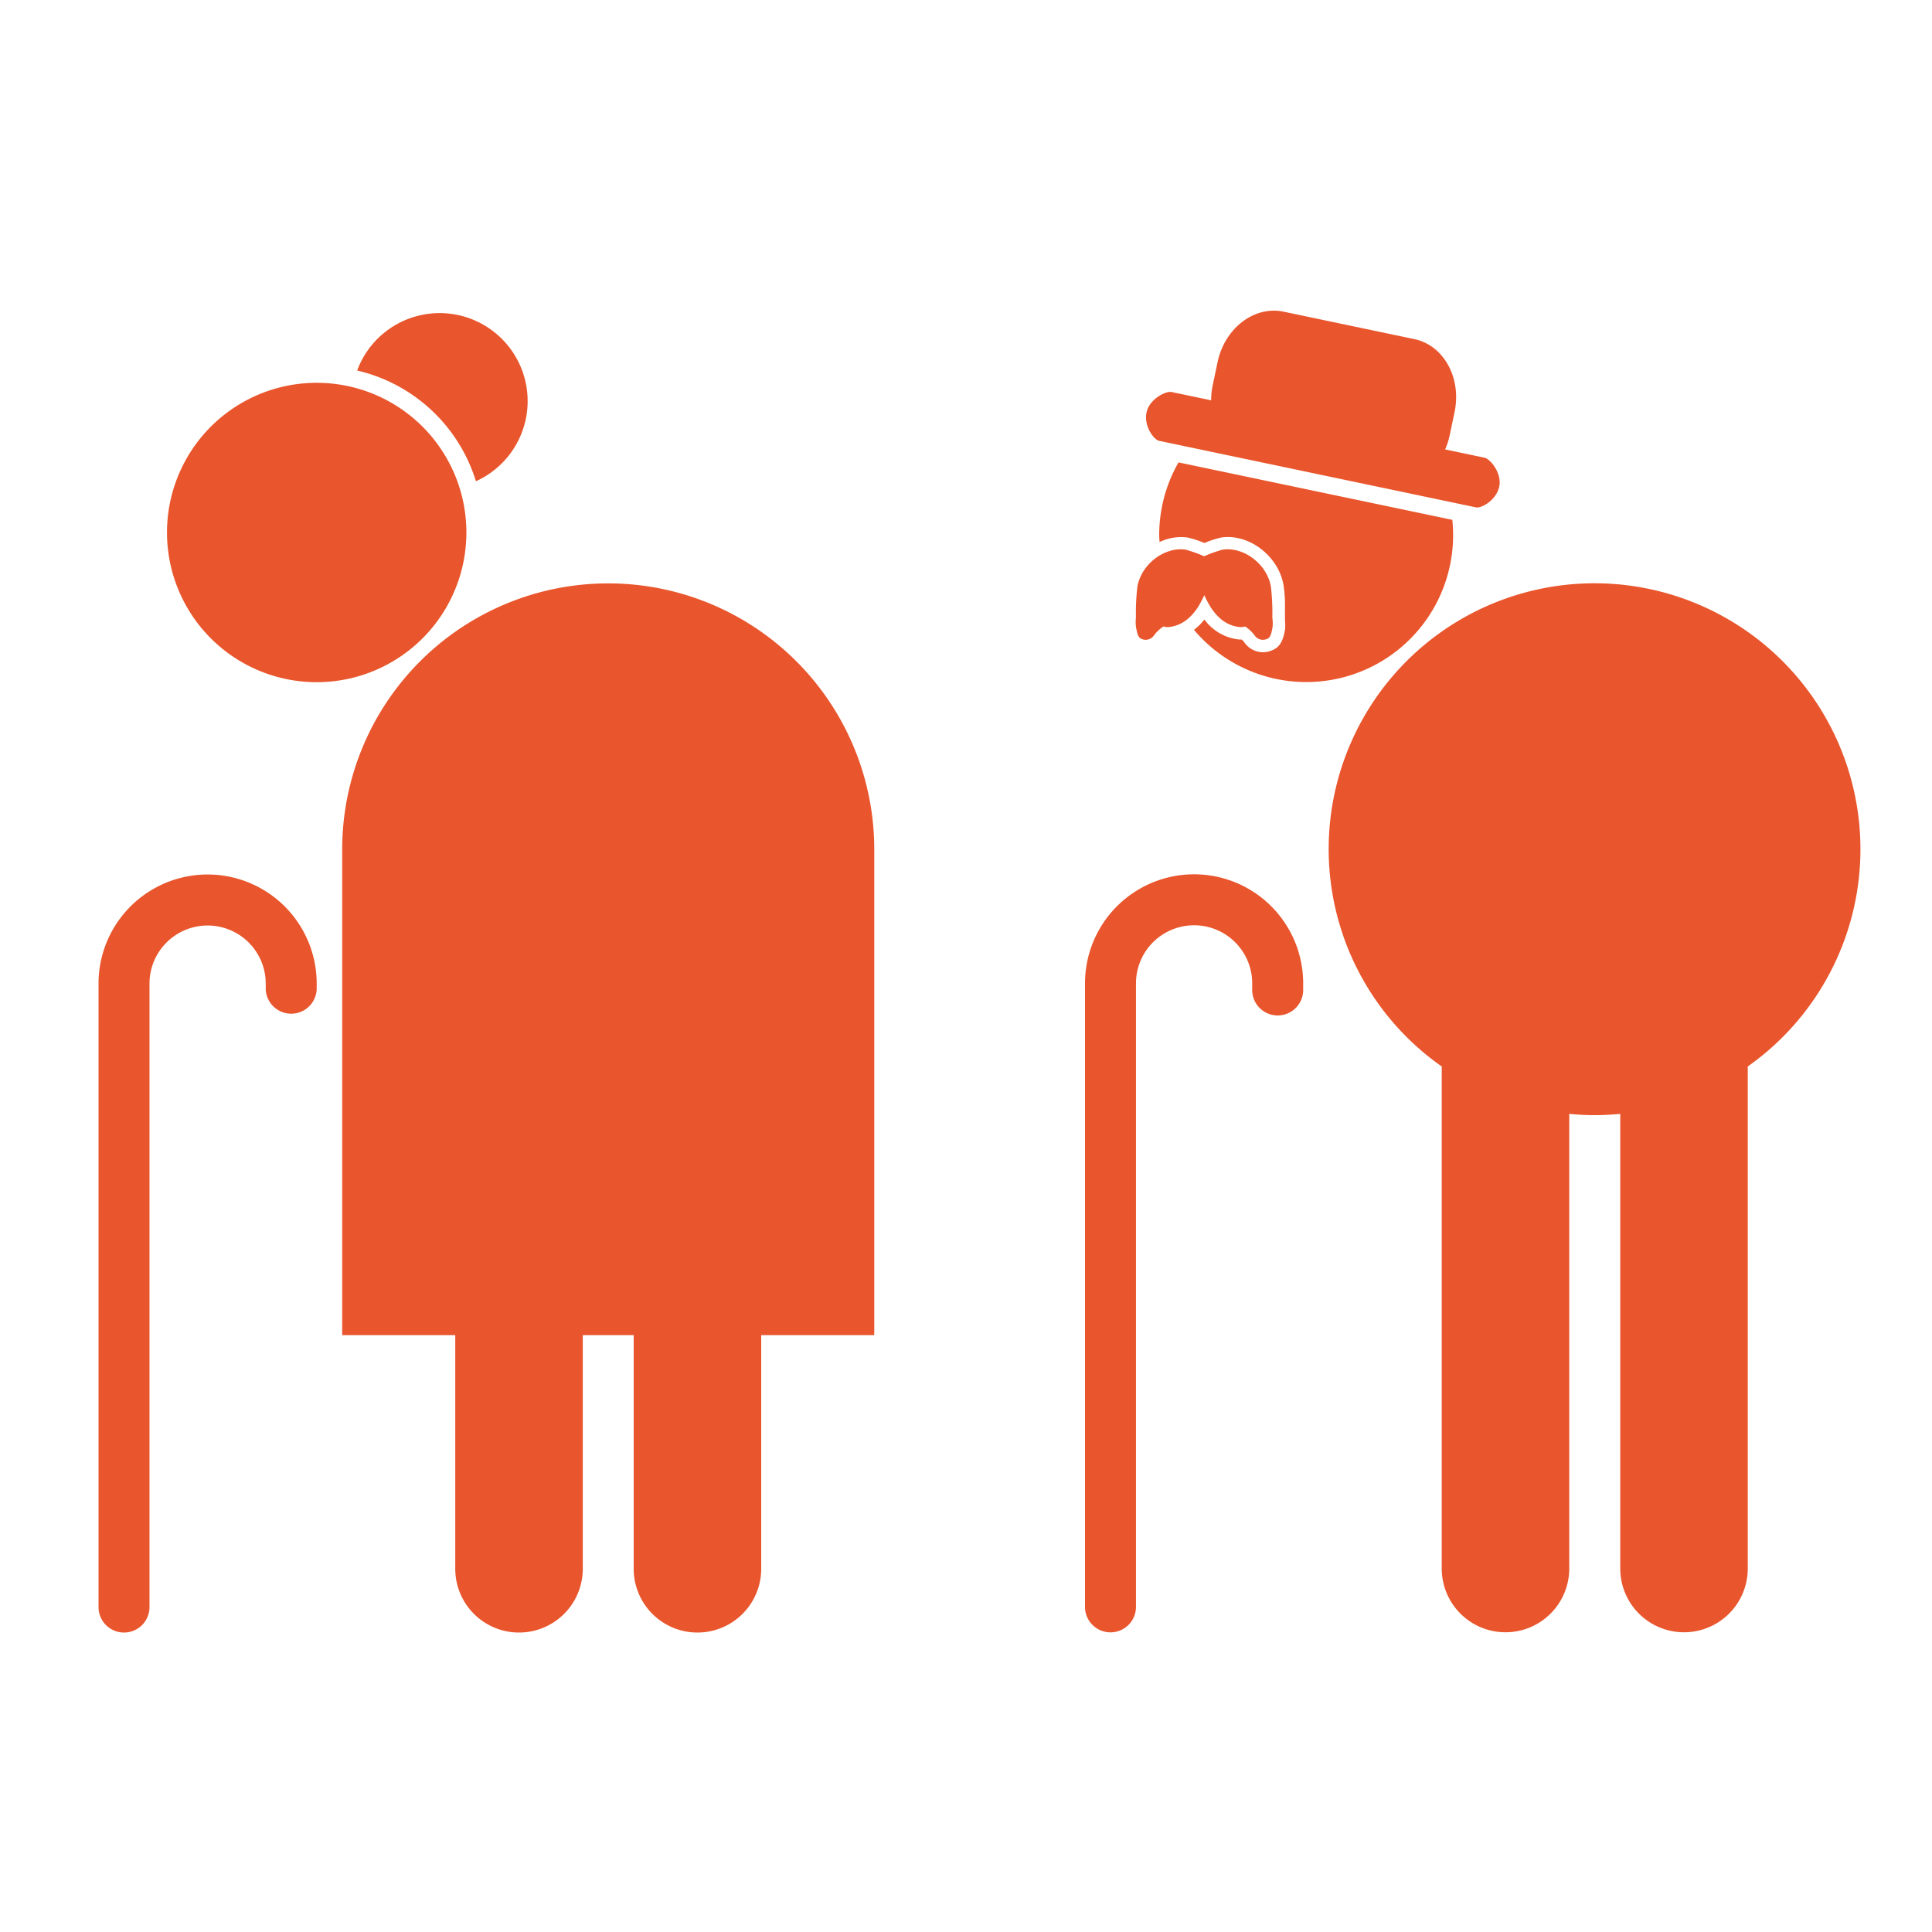 <svg id="elders" xmlns="http://www.w3.org/2000/svg" viewBox="0 0 500 500"><defs><style>.cls-1{fill:#e9552c;}</style></defs><title>about</title><path class="cls-1" d="M25.5,415.91V254.55a28.23,28.23,0,0,1,56.46,0V256a6.6,6.6,0,0,1-13.19,0v-1.44a15,15,0,0,0-30.08,0V415.9A6.59,6.59,0,0,1,25.5,415.91ZM88.56,219.83V345.53h29.26V406a16.48,16.48,0,1,0,33,0V345.53H164V406a16.48,16.48,0,1,0,33,0V345.53h29.26V219.83A68.83,68.83,0,1,0,88.56,219.83Zm255.3,0A68.71,68.71,0,0,0,373.12,276V405.93a16.48,16.48,0,1,0,33,0V288.27c2.17,0.21,4.37.33,6.6,0.33s4.42-.13,6.6-0.33V405.93a16.48,16.48,0,0,0,33,0V276A68.81,68.81,0,1,0,343.86,219.78ZM287.39,422.45a6.59,6.59,0,0,0,6.6-6.6V254.5a15,15,0,1,1,30.08,0v1.44a6.6,6.6,0,1,0,13.19,0V254.5a28.23,28.23,0,1,0-56.46,0V415.85A6.59,6.59,0,0,0,287.39,422.45ZM294,162.33c0.21,1,.43,2.47,1.13,2.86a2.61,2.61,0,0,0,3.6-.87,9.87,9.87,0,0,1,2.37-2.19,3.76,3.76,0,0,0,1.57.13c3.3-.43,5.53-2.43,7.28-5a27.76,27.76,0,0,0,1.72-3.23,28.21,28.21,0,0,0,1.72,3.23c1.75,2.61,4,4.61,7.28,5a3.75,3.75,0,0,0,1.57-.13,9.87,9.87,0,0,1,2.37,2.19,2.61,2.61,0,0,0,3.6.87c0.7-.4.92-1.84,1.13-2.86a10.51,10.51,0,0,0-.06-2.49h0a59.53,59.53,0,0,0-.37-8c-1-5.91-7.09-10.38-12.47-9.59a33.12,33.12,0,0,0-4.81,1.71,33.8,33.8,0,0,0-4.81-1.71c-5.37-.79-11.42,3.68-12.47,9.59a59.58,59.58,0,0,0-.37,8h0A10,10,0,0,0,294,162.33Zm6-48.24,82,17.22c1.4,0.29,5.26-1.87,6-5.39s-2.37-7.16-3.78-7.46L374,116.31a18.58,18.58,0,0,0,1.18-3.68l1.26-6c1.85-8.81-2.8-17.26-10.38-18.86l-33.87-7.11c-7.59-1.59-15.24,4.27-17.09,13.09l-1.26,6a18.92,18.92,0,0,0-.4,3.85l-10.26-2.15c-1.42-.3-5.72,1.77-6.46,5.31S298.63,113.81,300,114.1ZM332.56,163c-0.35,1.75-.79,3.95-2.73,5a6.12,6.12,0,0,1-3,.8,5.89,5.89,0,0,1-4.85-2.64,4.33,4.33,0,0,0-.61-0.64h-0.2l-0.89-.06a12.82,12.82,0,0,1-8.58-5.12A15.07,15.07,0,0,1,309,163a38,38,0,0,0,67.06-24.51,39,39,0,0,0-.2-3.95L305,119.67a37.81,37.81,0,0,0-5,18.82c0,0.6.06,1.19,0.09,1.79a12.93,12.93,0,0,1,7.27-1.17,25.31,25.31,0,0,1,4.34,1.42,26.32,26.32,0,0,1,4.34-1.42c7.25-1.08,14.81,4.83,16.12,12.23a34.61,34.61,0,0,1,.39,6c0,0.79,0,1.59,0,2.38l0,0.74a11.66,11.66,0,0,1,.06,1.42l0,0.46h0A4.33,4.33,0,0,1,332.56,163ZM43.22,137.81A38.74,38.74,0,1,0,82,99.07,38.74,38.74,0,0,0,43.22,137.81Zm79.94-13.26A22.77,22.77,0,1,0,92.43,95.89,42.14,42.14,0,0,1,123.17,124.55Z"/></svg>